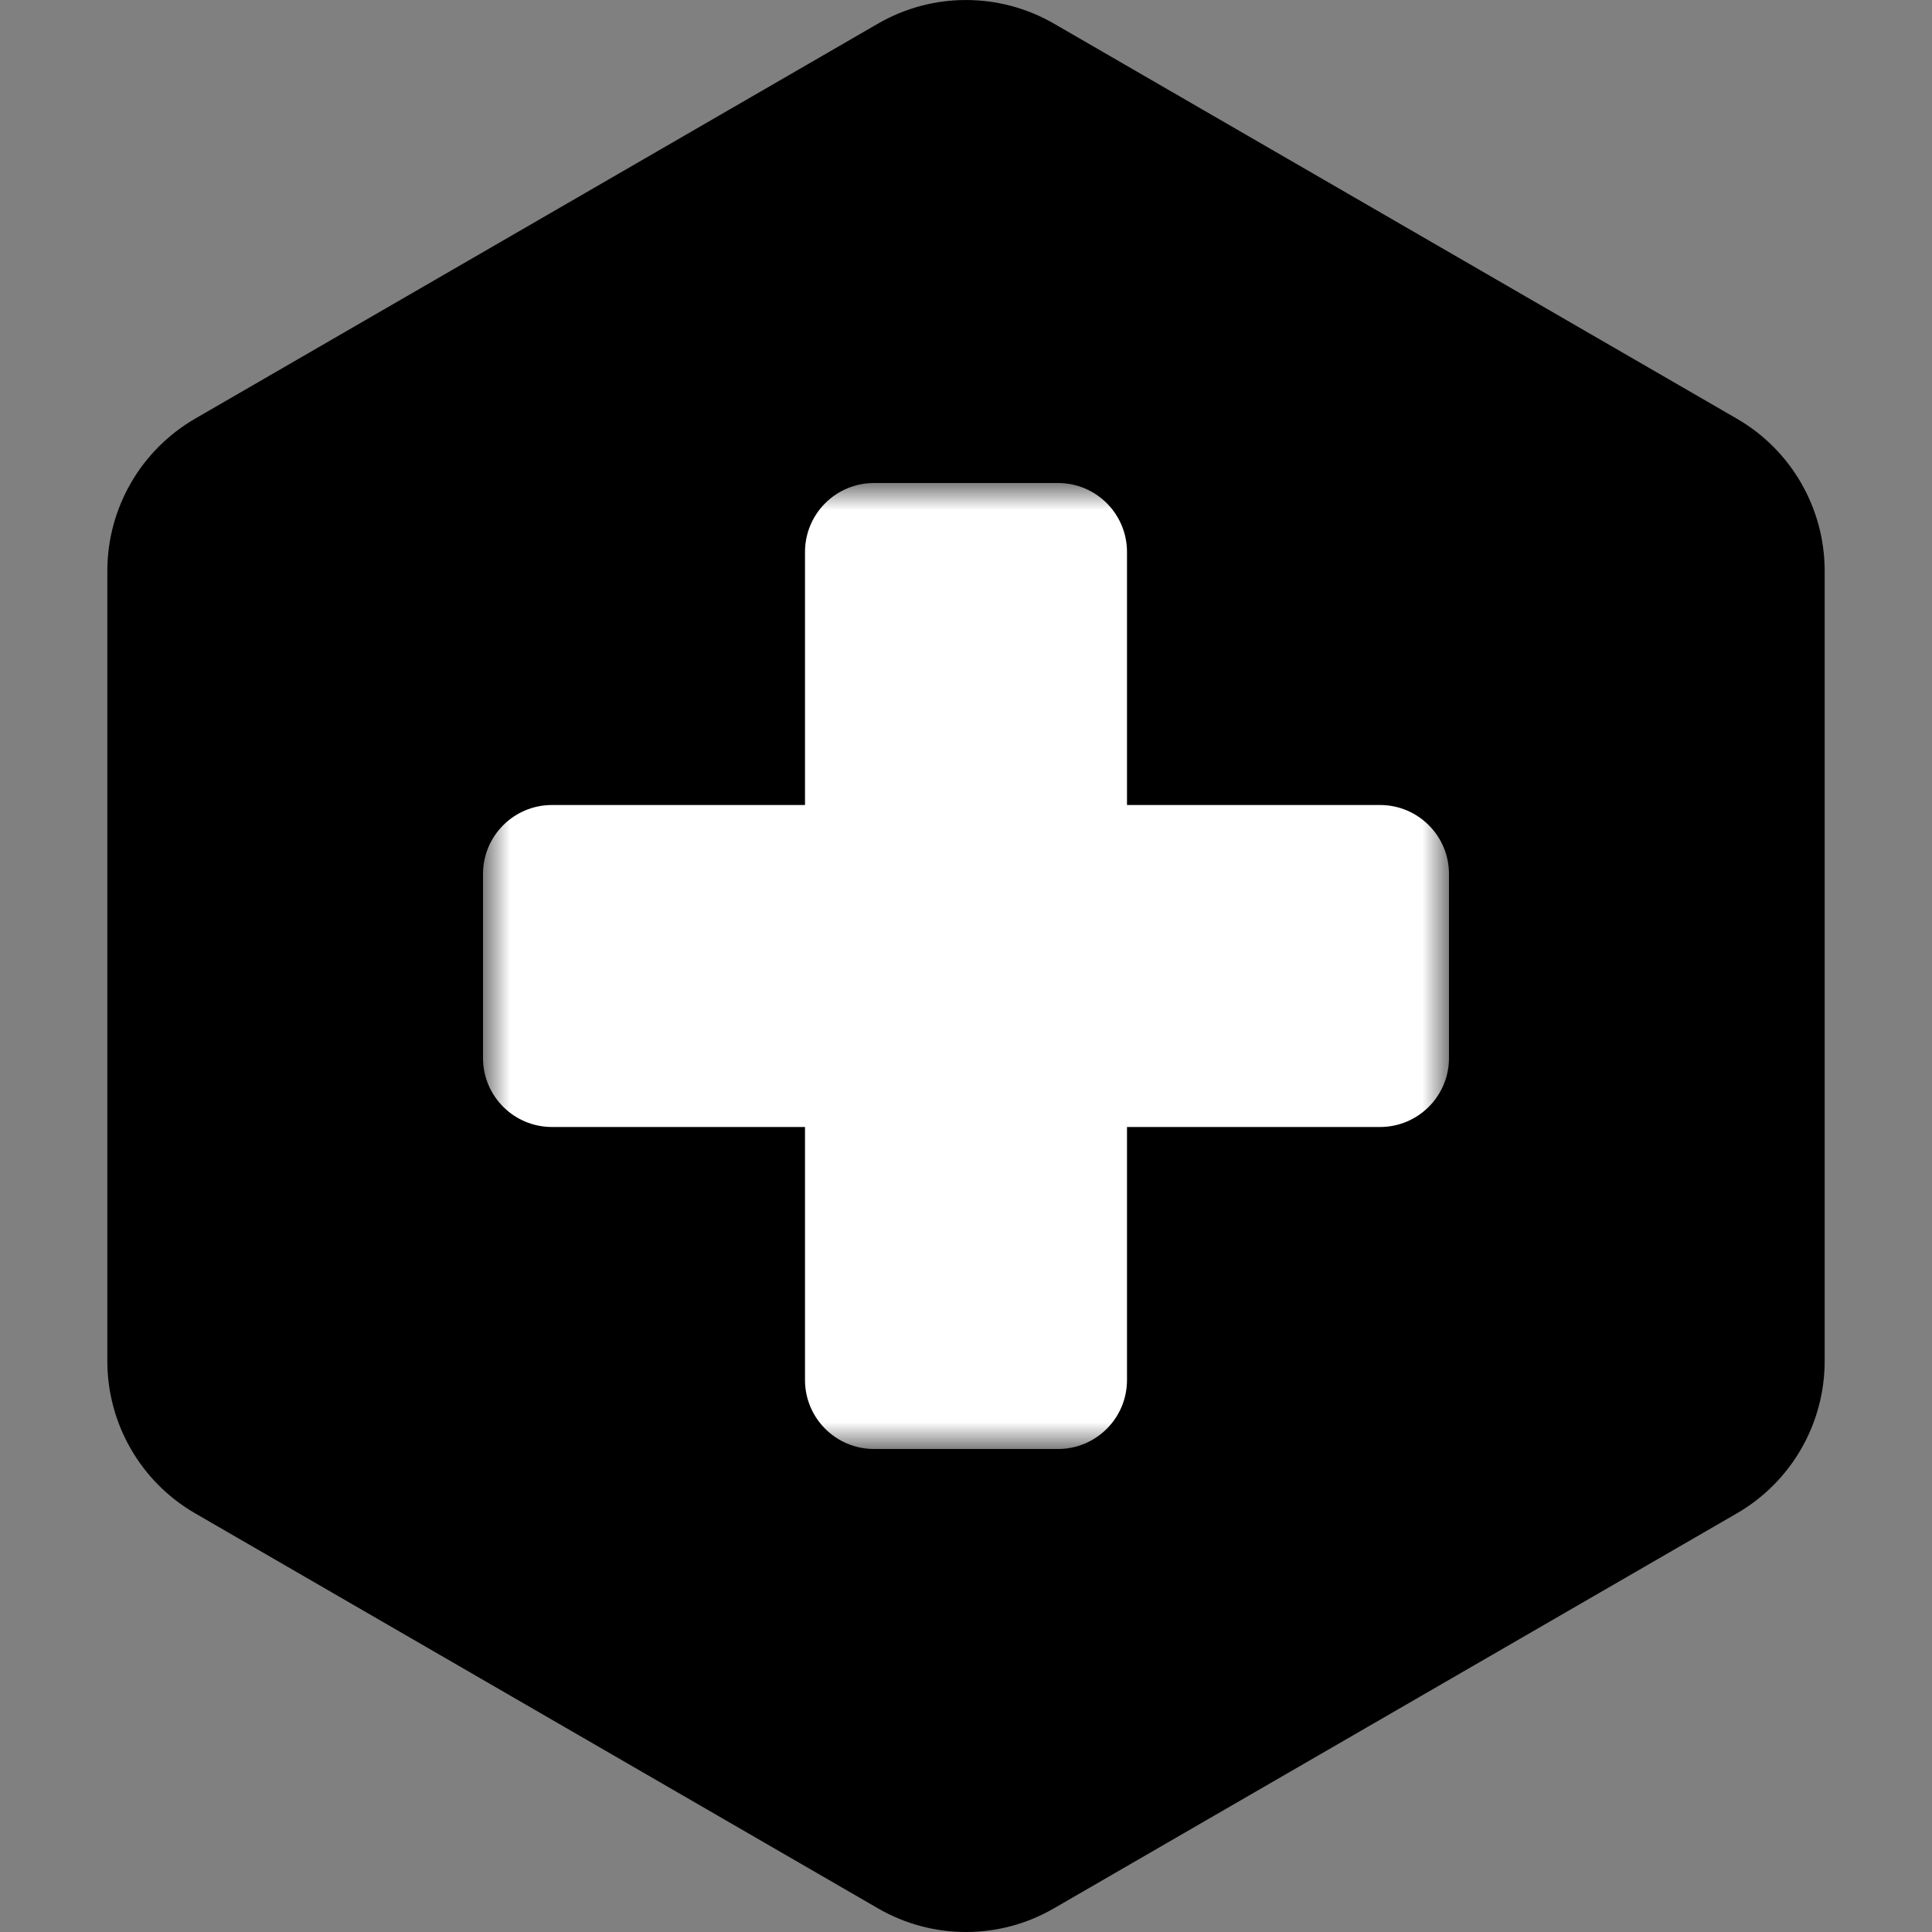 <?xml version="1.0" encoding="UTF-8"?>
<svg width="36px" height="36px" viewBox="0 0 36 36" version="1.1" xmlns="http://www.w3.org/2000/svg" xmlns:xlink="http://www.w3.org/1999/xlink">
    <rect x="0" y="0" width="36" height="36" fill="#808080" stroke="none"/>
    <!-- Generator: Sketch 54 (76480) - https://sketchapp.com -->
    <title>dtpr_icons / purpose / health</title>
    <desc>Created with Sketch.</desc>
    <defs>
        <polygon id="path-1" points="0 0 18 0 18 18 0 18"></polygon>
    </defs>
    <g id="dtpr_icons-/-purpose-/-health" stroke="none" stroke-width="1" fill="none" fill-rule="evenodd">
        <g id="dtpr_icons-/-container-/-black-/-hexagon" fill="#000000" stroke="#000000">
            <g id="Group-6" transform="translate(4, 2)">
                <path d="M29,23.362 C29,24.175 28.567,24.926 27.864,25.333 L15.137,32.694 C14.434,33.102 13.566,33.102 12.863,32.695 L0.135,25.332 C-0.567,24.926 -1,24.174 -1,23.362 L-1,8.638 C-1,7.825 -0.567,7.075 0.136,6.667 L12.864,-0.696 C13.567,-1.101 14.433,-1.101 15.137,-0.695 L27.863,6.667 C28.567,7.074 29,7.825 29,8.638 L29,23.362 Z" id="Stroke-26" stroke-width="2"></path>
            </g>
        </g>
        <g id="dtpr_icons-/-purpose-/-ic_white-/-health" transform="translate(6, 6)">
            <rect id="Container" x="0" y="0" width="24" height="24"></rect>
            <g id="Group-3" stroke-width="1" fill-rule="evenodd" transform="translate(3, 3)">
                <mask id="mask-2" fill="white">
                    <use xlink:href="#path-1"></use>
                </mask>
                <g id="Clip-2"></g>
                <path d="M16.714,6 L12,6 L12,1.286 C12,0.576 11.425,0 10.714,0 L7.286,0 C6.575,0 6,0.576 6,1.286 L6,6 L1.286,6 C0.575,6 -0,6.576 -0,7.286 L-0,10.714 C-0,11.424 0.575,12 1.286,12 L6,12 L6,16.714 C6,17.424 6.575,18 7.286,18 L10.714,18 C11.425,18 12,17.424 12,16.714 L12,12 L16.714,12 C17.425,12 18,11.424 18,10.714 L18,7.286 C18,6.576 17.425,6 16.714,6" id="Fill-1" fill="#FFFFFF" mask="url(#mask-2)"></path>
            </g>
        </g>
    </g>
</svg>